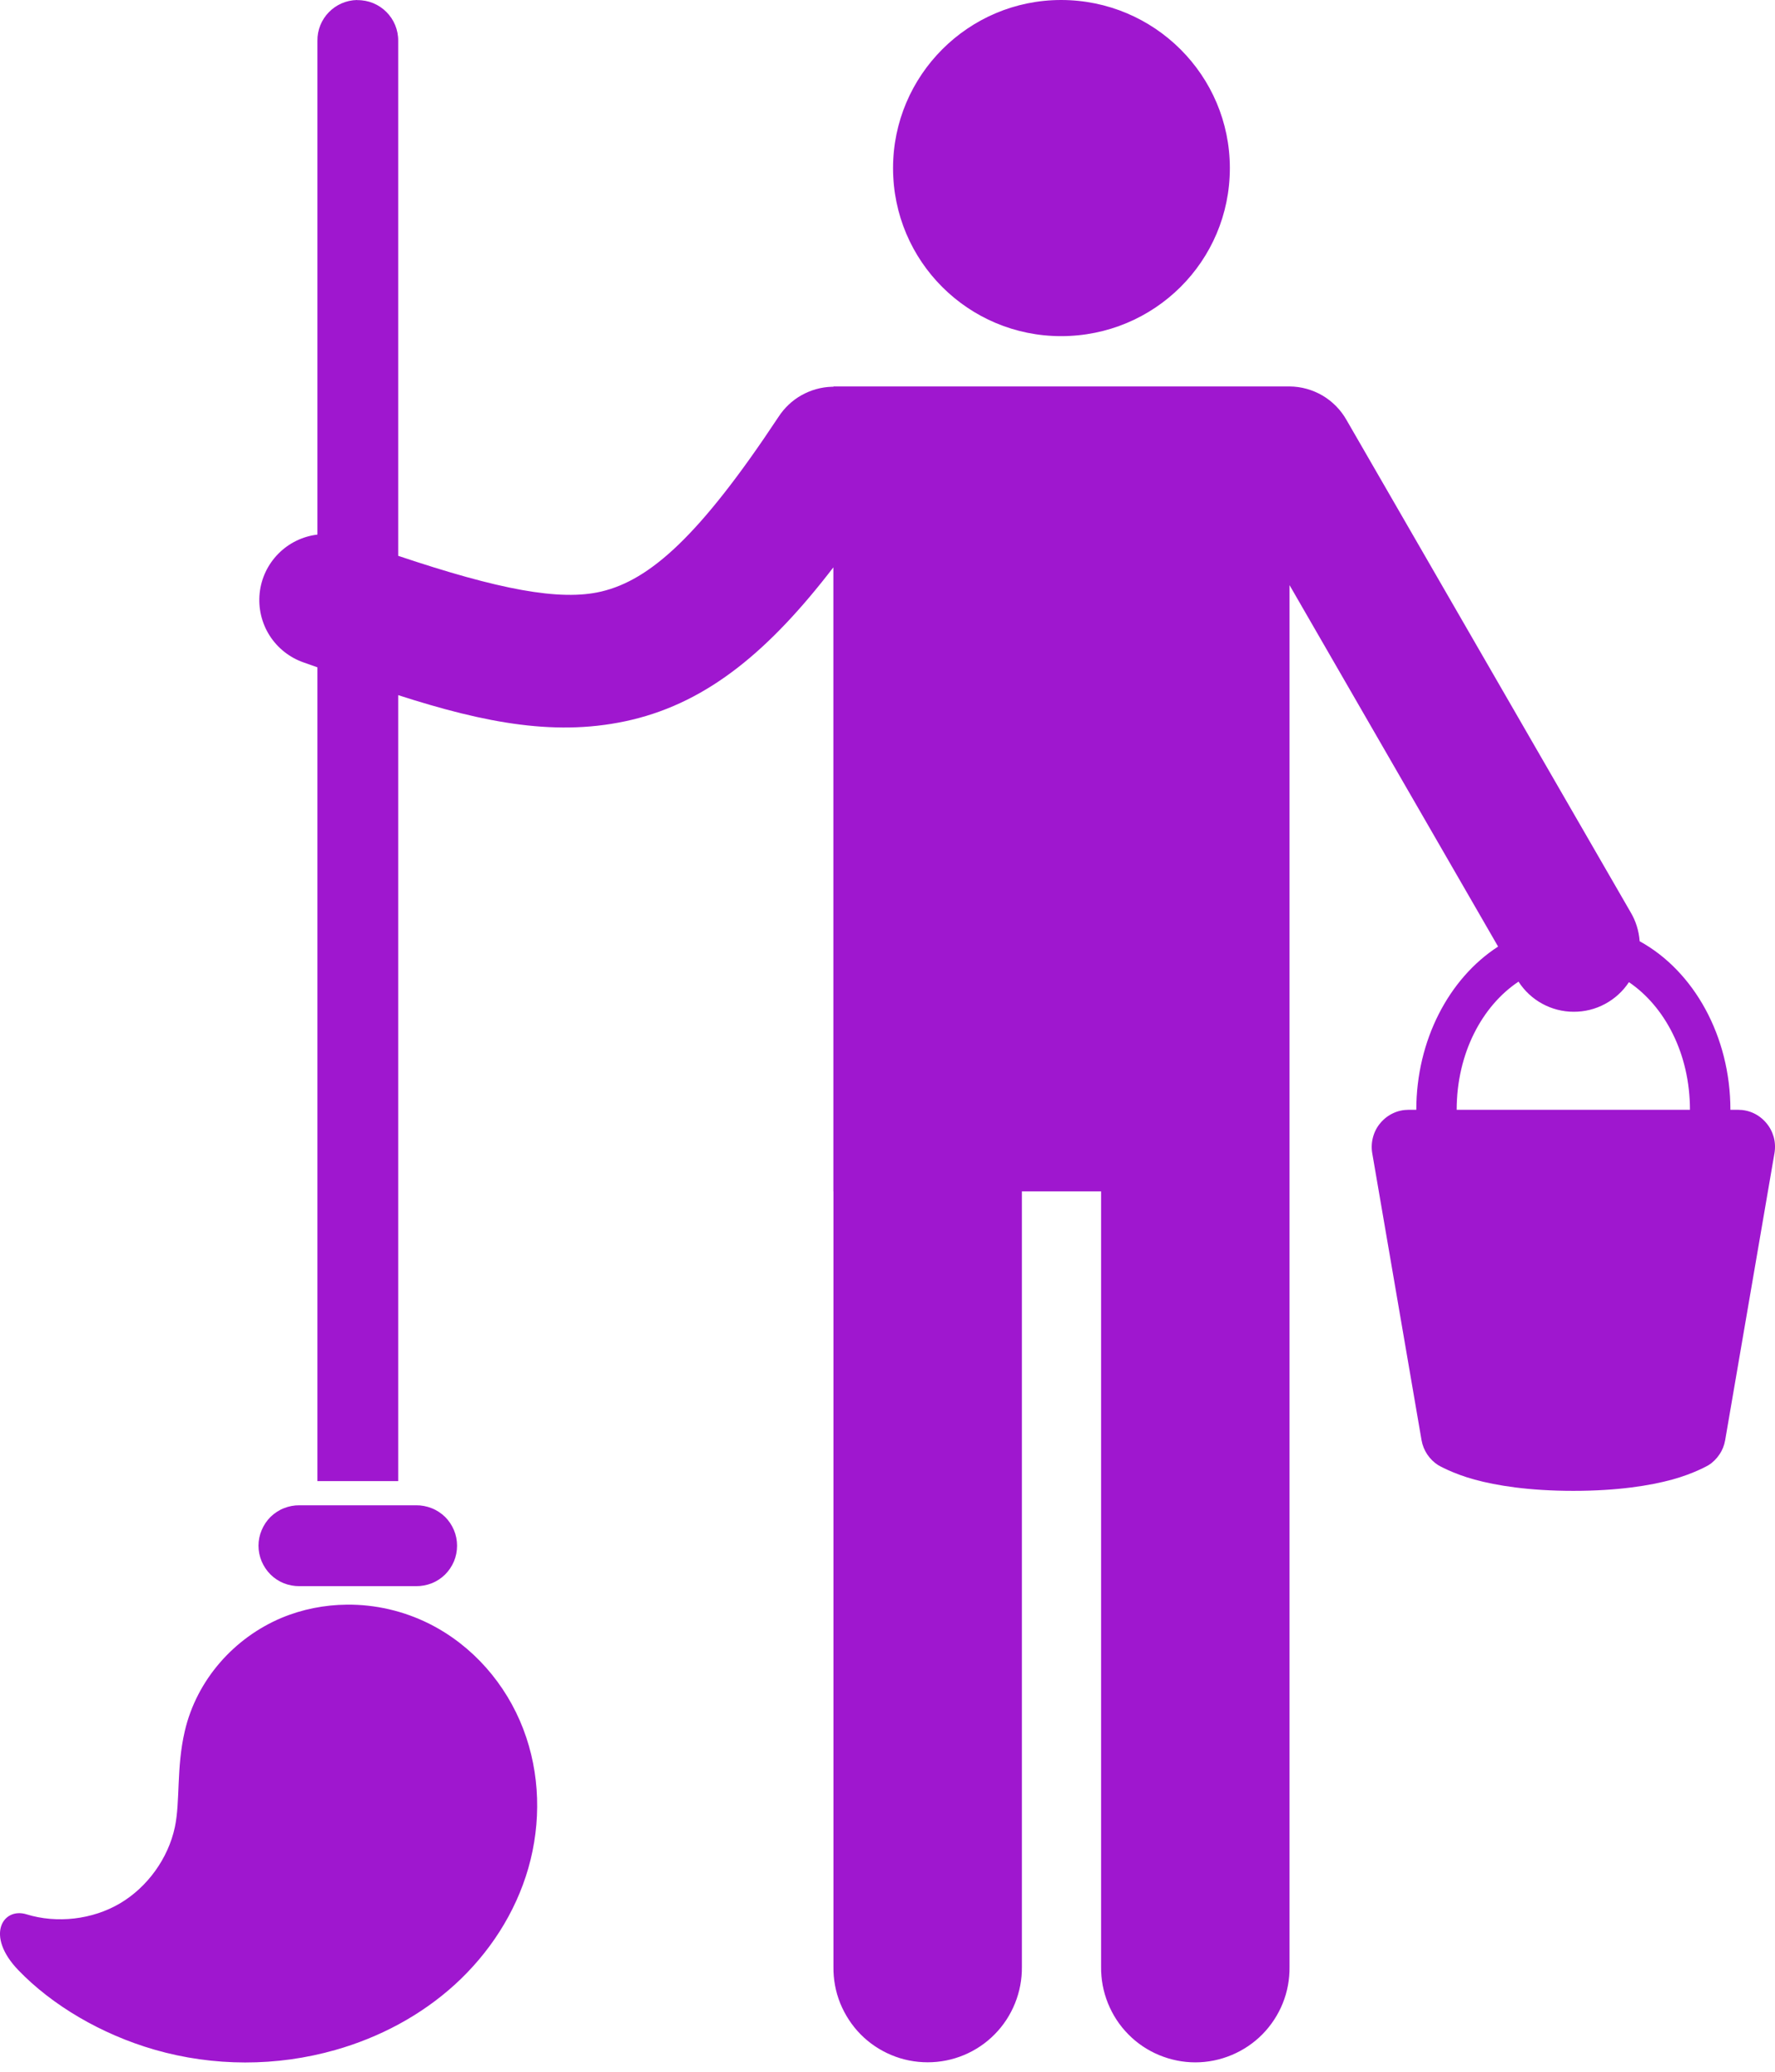 <svg width="24" height="28" viewBox="0 0 24 28" fill="none" xmlns="http://www.w3.org/2000/svg">
<path fill-rule="evenodd" clip-rule="evenodd" d="M4.83 0C4.528 0.005 4.287 0.252 4.292 0.554V7.225C4.091 7.249 3.905 7.34 3.763 7.484C3.621 7.628 3.532 7.815 3.511 8.016C3.49 8.217 3.537 8.419 3.645 8.589C3.754 8.76 3.917 8.888 4.108 8.954C4.171 8.977 4.229 8.997 4.292 9.019V20.017H5.384V9.395C6.569 9.776 7.55 9.965 8.547 9.727C9.586 9.478 10.411 8.783 11.268 7.668V16.102H11.269V26.582C11.267 26.751 11.298 26.919 11.361 27.075C11.425 27.231 11.518 27.374 11.636 27.494C11.755 27.614 11.896 27.709 12.052 27.774C12.207 27.839 12.374 27.872 12.543 27.872C12.712 27.872 12.879 27.839 13.034 27.774C13.19 27.709 13.331 27.614 13.449 27.494C13.568 27.374 13.661 27.231 13.724 27.075C13.787 26.919 13.819 26.751 13.817 26.582V16.102H14.888V26.582C14.886 26.751 14.918 26.919 14.981 27.075C15.044 27.231 15.137 27.374 15.256 27.494C15.374 27.614 15.515 27.709 15.671 27.774C15.827 27.839 15.994 27.873 16.162 27.873C16.331 27.873 16.498 27.839 16.653 27.774C16.809 27.709 16.95 27.614 17.069 27.494C17.187 27.374 17.281 27.231 17.344 27.075C17.407 26.919 17.438 26.751 17.436 26.582V16.102V15.336V7.908L20.256 12.793C19.59 13.223 19.15 14.062 19.15 14.999H19.047C18.974 14.999 18.902 15.014 18.837 15.045C18.77 15.076 18.712 15.121 18.665 15.177C18.618 15.232 18.584 15.297 18.565 15.368C18.546 15.438 18.542 15.512 18.554 15.584L19.221 19.465C19.233 19.534 19.26 19.6 19.299 19.658C19.338 19.716 19.389 19.766 19.448 19.803C19.448 19.803 19.644 19.917 19.939 19.997C20.233 20.077 20.668 20.149 21.274 20.149C21.879 20.149 22.314 20.077 22.608 19.997C22.903 19.917 23.099 19.803 23.099 19.803C23.159 19.766 23.209 19.716 23.248 19.658C23.288 19.6 23.314 19.534 23.326 19.465L23.993 15.584C24.005 15.512 24.002 15.438 23.983 15.368C23.963 15.297 23.929 15.232 23.882 15.177C23.835 15.121 23.777 15.076 23.711 15.045C23.645 15.014 23.573 14.999 23.5 14.999H23.397C23.397 14.006 22.904 13.124 22.17 12.721C22.16 12.581 22.118 12.446 22.046 12.326L18.208 5.679C18.131 5.542 18.019 5.427 17.884 5.347C17.748 5.267 17.593 5.224 17.436 5.223H11.269V5.227C11.262 5.227 11.256 5.227 11.249 5.227C11.104 5.231 10.963 5.271 10.836 5.342C10.71 5.413 10.604 5.514 10.525 5.636C9.452 7.257 8.783 7.839 8.133 7.994C7.571 8.128 6.737 7.966 5.384 7.512V0.556C5.389 0.248 5.138 -0.003 4.83 0.002L4.83 0ZM14.347 0C13.094 0 12.075 1.019 12.075 2.272C12.075 3.532 13.095 4.543 14.347 4.543C15.608 4.543 16.629 3.532 16.629 2.272C16.629 1.019 15.608 0 14.347 0ZM20.532 13.267C20.612 13.391 20.722 13.494 20.852 13.565C20.982 13.636 21.128 13.674 21.276 13.674C21.425 13.675 21.571 13.639 21.701 13.569C21.832 13.499 21.943 13.398 22.025 13.274C22.509 13.602 22.85 14.239 22.85 14.999H19.696C19.696 14.234 20.042 13.593 20.532 13.267V13.267ZM4.05 20.344C3.977 20.343 3.905 20.357 3.838 20.384C3.771 20.41 3.71 20.451 3.658 20.501C3.607 20.552 3.566 20.613 3.538 20.68C3.51 20.746 3.495 20.818 3.495 20.89C3.495 20.963 3.51 21.035 3.538 21.102C3.566 21.168 3.607 21.229 3.658 21.28C3.71 21.331 3.771 21.371 3.838 21.398C3.905 21.424 3.977 21.438 4.05 21.437H5.626C5.698 21.438 5.77 21.424 5.838 21.398C5.905 21.371 5.966 21.331 6.018 21.28C6.069 21.229 6.11 21.168 6.138 21.102C6.166 21.035 6.18 20.963 6.18 20.89C6.18 20.818 6.166 20.746 6.138 20.68C6.11 20.613 6.069 20.552 6.018 20.501C5.966 20.451 5.905 20.41 5.838 20.384C5.77 20.357 5.698 20.343 5.626 20.344H4.05ZM4.689 21.687C4.389 21.69 4.089 21.748 3.808 21.865C3.163 22.136 2.66 22.705 2.499 23.394C2.382 23.894 2.439 24.343 2.364 24.695C2.274 25.117 1.992 25.507 1.621 25.725C1.249 25.944 0.77 25.999 0.358 25.872C0.04 25.774 -0.205 26.158 0.25 26.629C0.705 27.101 1.369 27.494 2.091 27.702C2.886 27.931 3.74 27.932 4.536 27.705C5.127 27.537 5.688 27.242 6.15 26.822C6.612 26.401 6.969 25.858 7.144 25.247C7.319 24.635 7.306 23.968 7.074 23.365C6.842 22.76 6.393 22.241 5.806 21.946C5.459 21.772 5.074 21.683 4.689 21.687V21.687Z" fill="#9F17CF"/>
</svg>
